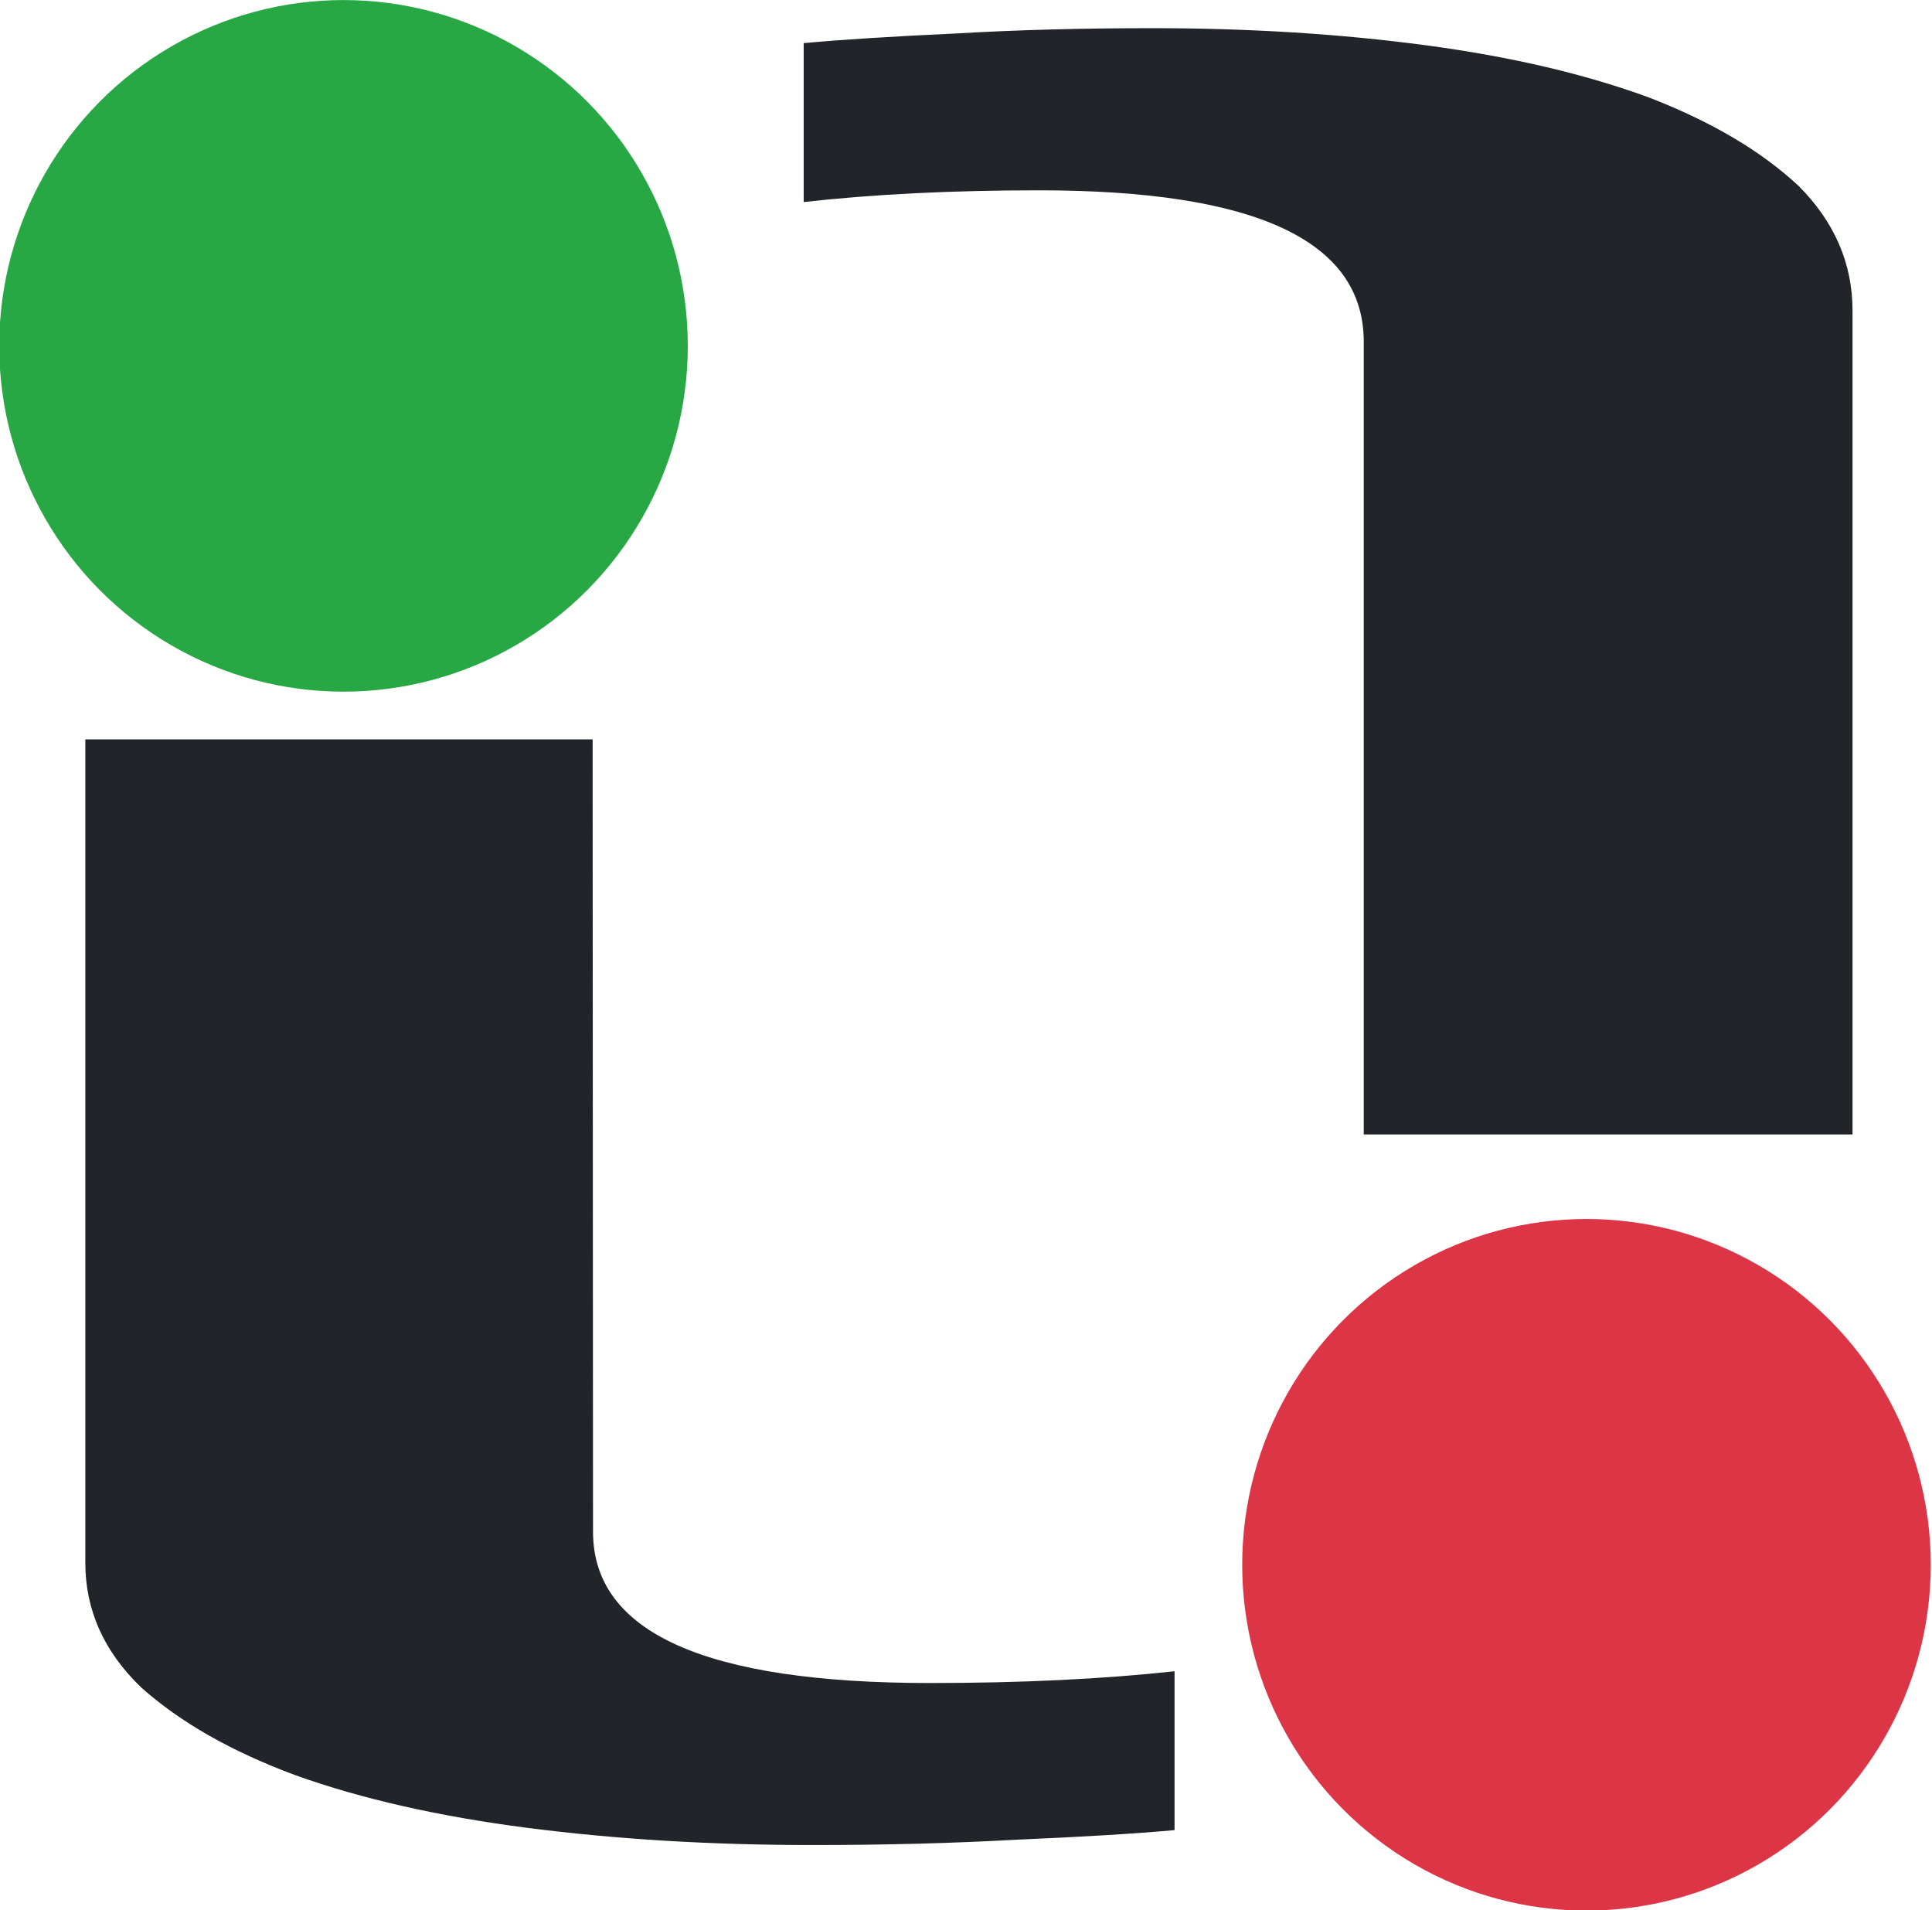 <?xml version="1.0" encoding="utf-8"?>
<svg viewBox="8.95 0.632 9.298 9.192" xmlns="http://www.w3.org/2000/svg">
  <g aria-label="i" transform="matrix(-1.864, 0, 0, -0.672, -100.299, -134.334)" style="font: 15.751px/1.25 Gisha; letter-spacing: 0px; word-spacing: 0px; fill: rgb(0, 0, 0); fill-opacity: 1; stroke: none; stroke-width: 0.394;" id="text8209-1-6-74-7">
    <path d="M -62.746 -210.965 C -62.972 -210.965 -63.164 -211.042 -63.323 -211.196 C -63.482 -211.349 -63.562 -211.544 -63.562 -211.78 C -63.562 -212.016 -63.482 -212.211 -63.323 -212.365 C -63.164 -212.524 -62.972 -212.603 -62.746 -212.603 C -62.516 -212.603 -62.321 -212.524 -62.162 -212.365 C -61.998 -212.211 -61.916 -212.016 -61.916 -211.78 C -61.916 -211.554 -61.998 -211.362 -62.162 -211.203 C -62.321 -211.044 -62.516 -210.965 -62.746 -210.965 Z M -62.131 -203.289 C -62.131 -202.566 -61.852 -202.205 -61.293 -202.205 C -61.067 -202.205 -60.865 -202.233 -60.685 -202.289 L -60.685 -201.151 C -60.783 -201.126 -60.913 -201.103 -61.078 -201.082 C -61.237 -201.056 -61.406 -201.044 -61.585 -201.044 C -61.836 -201.044 -62.072 -201.085 -62.293 -201.167 C -62.513 -201.249 -62.705 -201.374 -62.87 -201.543 C -63.028 -201.713 -63.157 -201.923 -63.254 -202.174 C -63.346 -202.43 -63.393 -202.728 -63.393 -203.066 L -63.393 -208.965 L -62.131 -208.965 Z" style="font-style: normal; font-variant: normal; font-weight: normal; font-stretch: normal; font-family: Gisha; fill-opacity: 1; stroke-width: 0.394; fill: rgb(33, 37, 41);" id="path7576"/>
  </g>
  <g aria-label="i" transform="matrix(1.9, 0, 0, 0.659, -92.791, -133.384)" style="font: 16.052px/1.25 Gisha; letter-spacing: 0px; word-spacing: 0px; fill: rgb(0, 0, 0); fill-opacity: 1; stroke: none; stroke-width: 0.401;" id="text8345-1-8-8">
    <path d="m 54.423,206.724 q -0.345,0 -0.588,-0.235 -0.243,-0.235 -0.243,-0.596 0,-0.361 0.243,-0.596 0.243,-0.243 0.588,-0.243 0.353,0 0.596,0.243 0.251,0.235 0.251,0.596 0,0.345 -0.251,0.588 -0.243,0.243 -0.596,0.243 z m 0.627,7.822 q 0,1.105 0.854,1.105 0.345,0 0.619,-0.086 v 1.16 q -0.149,0.039 -0.4,0.07 -0.243,0.039 -0.517,0.039 -0.384,0 -0.721,-0.125 -0.337,-0.125 -0.588,-0.384 -0.243,-0.259 -0.392,-0.643 -0.141,-0.392 -0.141,-0.909 v -6.012 h 1.285 z" style="font-style: normal; font-variant: normal; font-weight: normal; font-stretch: normal; font-family: Gisha; fill-opacity: 1; stroke-width: 0.401; fill: rgb(33, 37, 41);" id="path7579"/>
  </g>
  <circle style="fill: rgb(40, 167, 69);" cx="10.685" cy="1.557" r="1.735" transform="matrix(0.955, 0, 0, 0.959, 0.399, 0.803)"/>
  <circle style="fill: rgb(220, 53, 69);" cx="10.685" cy="1.557" r="1.735" transform="matrix(0.955, 0, 0, 0.959, 6.381, 6.668)"/>
</svg>